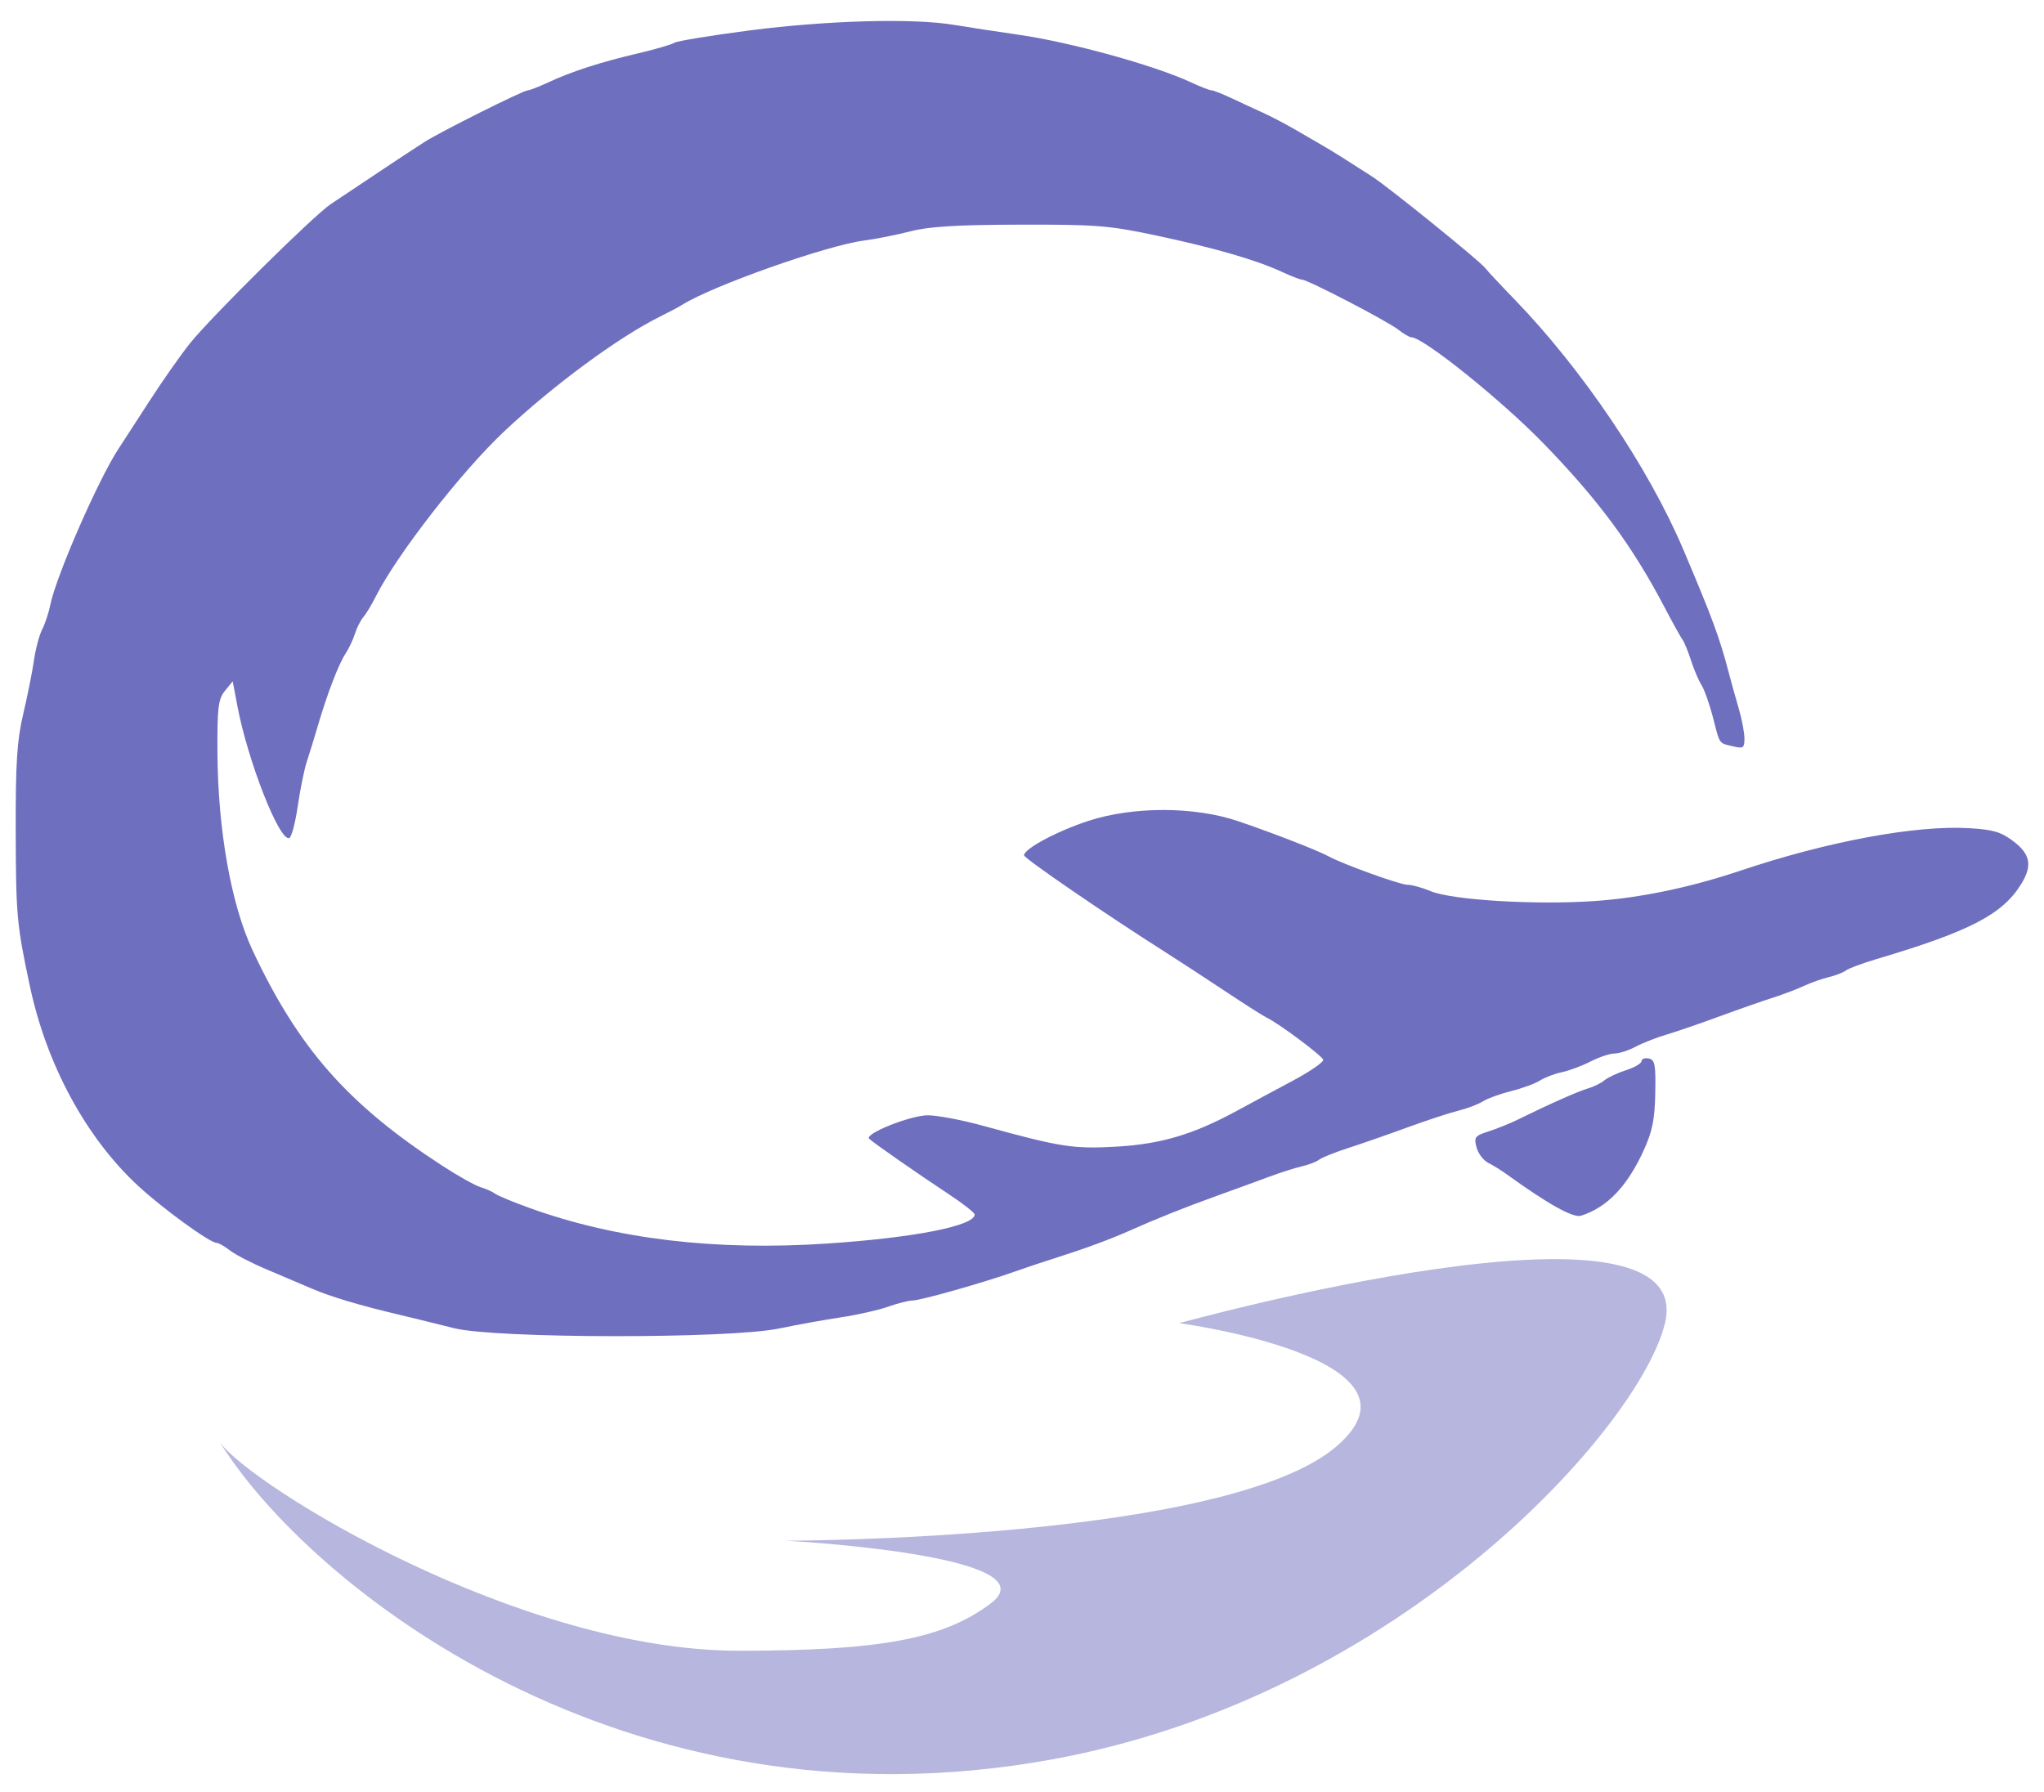 <svg width="65" height="57" viewBox="0 0 65 57" fill="none" xmlns="http://www.w3.org/2000/svg">
<path fill-rule="evenodd" clip-rule="evenodd" d="M23.852 0.966C22.624 1.125 21.542 1.302 21.448 1.36C21.354 1.418 20.828 1.571 20.277 1.7C19.094 1.977 18.17 2.276 17.43 2.622C17.134 2.76 16.84 2.874 16.776 2.876C16.63 2.879 14.05 4.169 13.517 4.505C13.179 4.717 12.059 5.459 10.517 6.492C9.971 6.857 6.714 10.079 6.037 10.924C5.749 11.284 5.171 12.108 4.752 12.756C4.334 13.404 3.894 14.082 3.775 14.262C3.137 15.226 1.785 18.318 1.6 19.236C1.549 19.488 1.432 19.843 1.339 20.023C1.247 20.204 1.13 20.646 1.079 21.005C1.028 21.364 0.875 22.129 0.739 22.705C0.539 23.558 0.495 24.251 0.5 26.436C0.507 29.122 0.532 29.392 0.946 31.345C1.478 33.857 2.733 36.178 4.39 37.712C5.171 38.435 6.673 39.527 6.887 39.527C6.95 39.527 7.142 39.636 7.314 39.77C7.486 39.903 8.009 40.174 8.477 40.371C8.945 40.569 9.593 40.844 9.917 40.983C10.539 41.248 11.432 41.515 12.732 41.822C13.164 41.925 13.93 42.113 14.434 42.24C15.749 42.574 23.195 42.582 24.775 42.251C25.351 42.131 26.239 41.971 26.748 41.895C27.258 41.819 27.928 41.668 28.238 41.559C28.547 41.449 28.897 41.361 29.014 41.362C29.257 41.364 31.264 40.797 32.237 40.452C32.597 40.324 33.186 40.127 33.546 40.014C34.456 39.727 35.286 39.422 35.903 39.148C36.789 38.753 37.692 38.392 38.717 38.024C39.257 37.83 39.994 37.561 40.354 37.427C40.714 37.293 41.185 37.143 41.401 37.093C41.617 37.044 41.864 36.949 41.95 36.881C42.035 36.814 42.448 36.649 42.866 36.514C43.284 36.379 44.127 36.086 44.739 35.862C45.351 35.638 46.087 35.396 46.375 35.324C46.663 35.252 47.017 35.117 47.161 35.025C47.305 34.933 47.708 34.787 48.057 34.7C48.405 34.614 48.818 34.462 48.973 34.364C49.128 34.266 49.441 34.147 49.668 34.1C49.895 34.053 50.305 33.9 50.579 33.76C50.854 33.62 51.198 33.505 51.345 33.505C51.492 33.504 51.788 33.409 52.005 33.293C52.221 33.177 52.662 33.003 52.986 32.907C53.31 32.81 54.076 32.548 54.688 32.322C55.3 32.097 56.066 31.829 56.39 31.726C56.714 31.622 57.156 31.455 57.372 31.353C57.588 31.252 57.941 31.127 58.157 31.076C58.373 31.024 58.617 30.929 58.7 30.865C58.782 30.8 59.224 30.636 59.681 30.5C62.646 29.619 63.683 29.08 64.277 28.112C64.635 27.53 64.569 27.169 64.03 26.758C63.637 26.459 63.388 26.385 62.622 26.339C60.923 26.238 58.115 26.76 55.343 27.691C53.747 28.226 52.154 28.558 50.695 28.657C48.817 28.786 46.174 28.625 45.496 28.342C45.228 28.23 44.894 28.138 44.753 28.138C44.514 28.138 42.703 27.483 42.242 27.231C41.909 27.048 40.429 26.473 39.372 26.116C37.979 25.645 36.038 25.642 34.609 26.108C33.618 26.432 32.565 26.995 32.565 27.201C32.565 27.299 35.154 29.074 37.081 30.297C37.513 30.571 38.367 31.129 38.979 31.536C39.591 31.943 40.18 32.317 40.288 32.368C40.654 32.54 42.036 33.57 42.078 33.702C42.101 33.774 41.663 34.076 41.106 34.374C40.548 34.671 39.751 35.1 39.334 35.327C37.951 36.079 36.924 36.385 35.51 36.467C34.132 36.546 33.733 36.484 31.274 35.807C30.6 35.621 29.804 35.47 29.506 35.47C28.951 35.472 27.481 36.059 27.639 36.216C27.758 36.335 29.179 37.325 30.175 37.982C30.625 38.279 30.994 38.569 30.994 38.627C30.994 38.986 29.067 39.365 26.306 39.549C22.748 39.786 19.588 39.409 16.846 38.42C16.316 38.229 15.822 38.024 15.747 37.965C15.673 37.906 15.464 37.812 15.284 37.757C15.104 37.702 14.545 37.388 14.041 37.059C11.055 35.113 9.493 33.337 8.036 30.233C7.351 28.774 6.928 26.394 6.915 23.931C6.907 22.497 6.939 22.236 7.153 21.972L7.4 21.667L7.548 22.448C7.88 24.204 8.881 26.755 9.197 26.654C9.269 26.631 9.391 26.175 9.468 25.641C9.546 25.106 9.677 24.463 9.76 24.211C9.843 23.959 9.998 23.458 10.103 23.098C10.403 22.073 10.764 21.13 10.986 20.791C11.097 20.62 11.233 20.333 11.288 20.153C11.343 19.973 11.462 19.737 11.553 19.629C11.644 19.521 11.822 19.227 11.948 18.974C12.611 17.654 14.662 15.013 16.02 13.733C17.577 12.265 19.661 10.728 20.979 10.074C21.267 9.931 21.591 9.759 21.699 9.691C22.66 9.087 26.264 7.813 27.459 7.653C27.855 7.601 28.532 7.466 28.965 7.354C29.546 7.204 30.448 7.149 32.434 7.145C34.87 7.139 35.271 7.171 36.788 7.494C38.64 7.889 39.946 8.267 40.761 8.645C41.057 8.782 41.347 8.894 41.407 8.894C41.582 8.894 44.121 10.213 44.462 10.481C44.634 10.617 44.823 10.727 44.882 10.727C45.257 10.727 47.73 12.712 49.068 14.087C50.822 15.889 51.902 17.349 52.927 19.302C53.191 19.806 53.452 20.277 53.507 20.349C53.562 20.421 53.682 20.716 53.775 21.004C53.867 21.292 54.017 21.645 54.109 21.789C54.2 21.933 54.364 22.395 54.473 22.816C54.7 23.698 54.65 23.625 55.114 23.737C55.436 23.814 55.474 23.788 55.474 23.485C55.474 23.299 55.392 22.871 55.293 22.534C55.194 22.196 55.051 21.684 54.976 21.396C54.686 20.284 54.445 19.632 53.523 17.462C52.417 14.86 50.319 11.751 48.164 9.523C47.697 9.041 47.281 8.595 47.238 8.533C47.101 8.333 44.166 5.957 43.626 5.609C42.828 5.094 42.344 4.791 42.055 4.625C41.911 4.542 41.529 4.321 41.205 4.132C40.88 3.943 40.409 3.696 40.157 3.583C39.905 3.469 39.459 3.263 39.167 3.125C38.874 2.986 38.586 2.873 38.527 2.873C38.467 2.873 38.176 2.76 37.881 2.622C36.716 2.078 34.042 1.34 32.368 1.101C31.72 1.008 30.807 0.869 30.339 0.791C29.035 0.574 26.324 0.647 23.852 0.966ZM52.201 33.748C52.201 33.819 51.98 33.949 51.71 34.035C51.44 34.122 51.131 34.267 51.023 34.357C50.915 34.448 50.679 34.564 50.499 34.616C50.186 34.706 49.252 35.121 48.274 35.604C48.022 35.728 47.6 35.899 47.337 35.983C46.902 36.122 46.868 36.167 46.954 36.489C47.006 36.684 47.172 36.906 47.325 36.982C47.476 37.058 47.737 37.219 47.904 37.34C49.228 38.296 50.029 38.743 50.277 38.664C51.105 38.401 51.744 37.736 52.268 36.59C52.545 35.985 52.622 35.607 52.638 34.768C52.656 33.855 52.628 33.703 52.43 33.664C52.304 33.638 52.201 33.676 52.201 33.748Z" fill="#6F6FBF"/>
<path opacity="0.5" d="M37.501 42.081C37.501 42.081 54.047 37.5 52.947 42.081C52.162 45.354 44.569 53.935 33.442 55.958C19.762 58.445 9.791 50.372 6.998 45.878C8 47.262 16.5 52.5 23.5 52.5C28 52.5 30 52.125 31.5 51C33.557 49.458 25 49 25 49C25 49 39.001 49 42.501 46C45.776 43.193 37.501 42.081 37.501 42.081Z" fill="#6F6FBF"/>
</svg>
